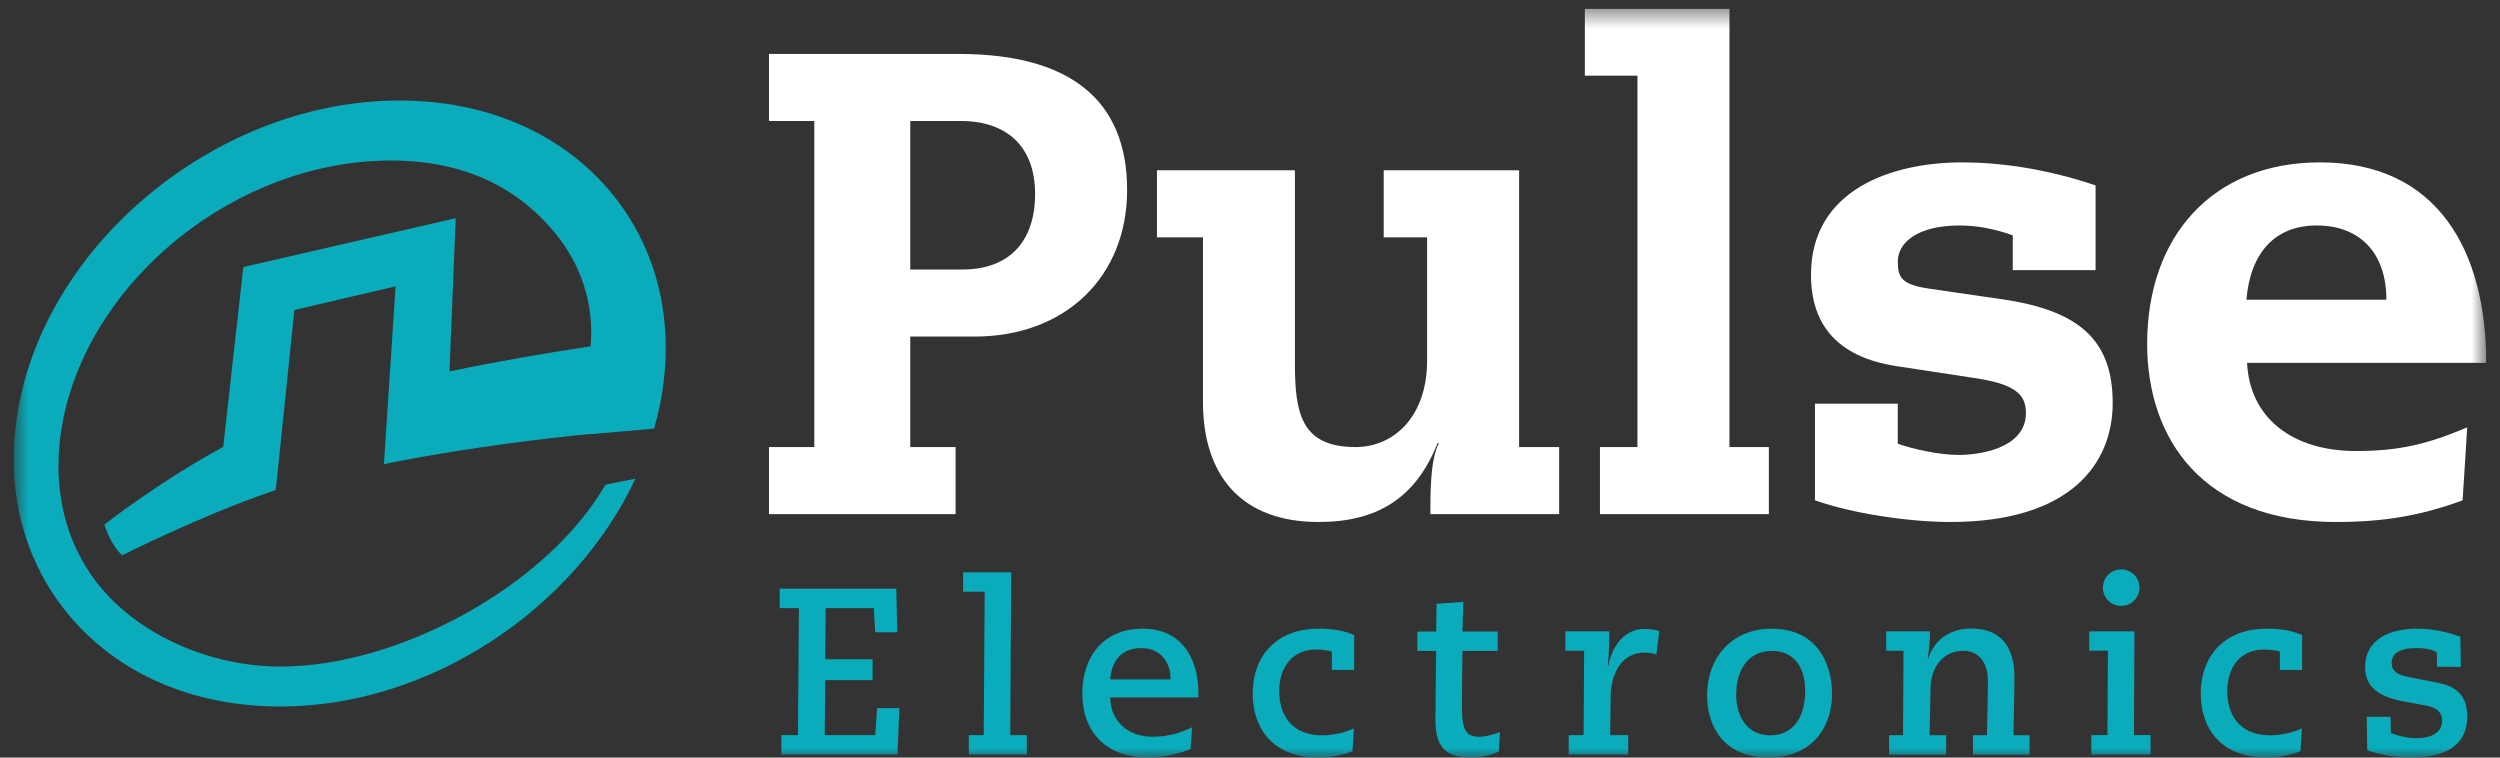 <svg width="132" height="40" viewBox="0 0 132 40" fill="none" xmlns="http://www.w3.org/2000/svg">
<rect x="0" y="0" width="132" height="40" fill="#333333" stroke="none"/>
<g clip-path="url(#clip0_2216_4924)">
<mask id="mask0_2216_4924" style="mask-type:luminance" maskUnits="userSpaceOnUse" x="0" y="0" width="132" height="40">
<path d="M0.724 39.999H131.272V0.455H0.724V39.999Z" fill="white"/>
</mask>
<g mask="url(#mask0_2216_4924)">
<path d="M50.803 14.231C53.335 14.231 54.654 12.704 54.654 10.24C54.654 7.742 53.163 6.389 50.733 6.389H48.062V14.231H50.803ZM42.995 6.389H40.602V2.849H50.628C56.494 2.849 59.512 5.279 59.512 10.032C59.512 14.578 56.286 17.77 51.462 17.77H48.062V23.605H50.455V27.146H40.602V23.605H42.995V6.389Z" fill="white"/>
<path d="M73.06 8.991H80.209V23.605H82.323V27.146H75.524C75.524 25.931 75.524 24.264 75.975 23.395H75.905C74.76 26.278 72.747 27.561 69.622 27.561C65.493 27.561 63.516 25.062 63.516 21.208V12.53H61.087V8.991H68.372V19.158C68.372 21.73 68.651 23.605 71.565 23.605C73.649 23.605 75.35 21.939 75.35 19.054V12.53H73.06V8.991Z" fill="white"/>
<path d="M86.457 3.994H83.68V0.455H91.315V23.605H93.396V27.145H84.478V23.605H86.457V3.994Z" fill="white"/>
<path d="M106.274 12.426C105.302 12.079 104.367 11.905 103.465 11.905C101.244 11.905 100.203 12.807 100.203 13.814C100.203 14.681 100.444 15.028 101.832 15.237L105.65 15.792C109.814 16.381 111.55 17.978 111.55 21.278C111.55 24.507 109.292 27.561 102.978 27.561C100.792 27.561 97.773 27.111 95.831 26.416V21.312H100.203V23.43C100.999 23.709 102.387 24.021 103.429 24.021C104.436 24.021 106.969 23.709 106.969 21.8C106.969 20.79 106.343 20.268 104.227 19.956L100.132 19.331C96.975 18.845 95.621 17.11 95.621 14.508C95.621 10.031 99.856 8.574 103.603 8.574C105.545 8.574 107.974 8.886 110.647 9.789V14.264H106.274V12.426Z" fill="white"/>
<path d="M126.001 15.826C126.001 13.328 124.577 11.905 122.321 11.905C120.102 11.905 118.819 13.363 118.61 15.826H126.001ZM118.645 19.158C118.783 22.043 121.004 23.814 124.404 23.814C126.729 23.814 128.222 23.43 130.269 22.564L130.026 26.417C127.77 27.25 125.793 27.561 123.33 27.561C116.319 27.561 113.37 23.189 113.37 18.151C113.37 12.495 116.805 8.574 122.496 8.574C128.741 8.574 131.273 13.293 131.273 19.158H118.645Z" fill="white"/>
<path d="M41.257 38.815H42.132L42.182 32.108H41.168V31.082H47.326L47.375 33.384H46.212L46.136 32.108H43.596L43.572 34.809H46.074V35.912H43.572L43.546 38.815H46.212L46.313 37.389H47.489L47.387 39.84H41.257V38.815Z" fill="#0AABBA"/>
<path d="M51.153 38.815H51.941L51.991 31.243H50.852V30.219H53.391L53.342 38.815H54.217V39.84H51.153V38.815Z" fill="#0AABBA"/>
<path d="M61.799 35.872V35.746C61.799 35.21 61.45 34.219 60.26 34.219C59.072 34.219 58.673 35.081 58.621 35.872H61.799ZM62.862 39.55C62.414 39.738 61.549 40 60.574 40C58.421 39.988 57.146 38.662 57.146 36.621C57.146 34.695 58.233 33.194 60.337 33.194C62.288 33.194 63.277 34.62 63.277 36.635V36.822H58.621C58.635 38.085 59.56 38.9 60.85 38.9C61.662 38.9 62.377 38.687 62.939 38.4L62.862 39.55Z" fill="#0AABBA"/>
<path d="M70.322 34.407C70.122 34.343 69.81 34.294 69.495 34.294C68.207 34.294 67.544 35.258 67.544 36.495C67.544 37.623 68.096 38.825 69.822 38.825C70.448 38.825 71.163 38.636 71.488 38.449L71.412 39.661C71.148 39.774 70.448 39.999 69.635 39.999C67.032 39.999 66.142 38.26 66.142 36.634C66.142 34.645 67.369 33.193 69.647 33.193C70.636 33.193 71.224 33.404 71.5 33.532V35.371H70.322V34.407Z" fill="#0AABBA"/>
<path d="M74.838 33.344H75.828L75.852 31.88L77.267 31.779L77.217 33.344H79.081V34.369H77.217C77.205 35.408 77.192 36.434 77.192 37.41C77.192 38.599 77.455 38.899 78.105 38.899C78.481 38.899 78.882 38.775 79.194 38.65L79.144 39.676C78.793 39.849 78.255 40 77.705 40C76.329 40 75.79 39.463 75.79 37.999C75.79 37.159 75.816 35.496 75.828 34.369H74.838V33.344Z" fill="#0AABBA"/>
<path d="M82.827 38.815H83.616L83.641 34.359H82.651V33.334H84.967C84.967 33.822 84.967 34.483 84.892 35.135L84.918 35.161C85.166 33.934 85.879 33.209 86.819 33.209C87.156 33.209 87.482 33.271 87.608 33.321L87.457 34.561C87.282 34.498 87.106 34.458 86.819 34.458C85.58 34.458 85.053 35.635 85.043 36.788L85.016 38.815H85.968V39.84H82.827V38.815Z" fill="#0AABBA"/>
<path d="M93.474 38.825C94.75 38.825 95.314 37.759 95.314 36.486C95.314 35.021 94.55 34.368 93.573 34.368C92.185 34.368 91.671 35.533 91.671 36.684C91.671 37.772 92.208 38.825 93.474 38.825ZM93.538 33.194C95.942 33.194 96.731 35.032 96.731 36.635C96.731 38.486 95.603 40 93.377 40C91.05 40 90.135 38.385 90.135 36.734C90.135 34.606 91.55 33.194 93.538 33.194Z" fill="#0AABBA"/>
<path d="M99.743 38.817H100.48L100.505 34.361H99.591V33.336H101.907C101.907 33.773 101.87 34.222 101.781 34.774H101.808C102.07 33.935 102.797 33.186 104.098 33.186C105.622 33.186 106.362 34.149 106.362 35.701C106.362 36.74 106.326 37.778 106.311 38.817H107.162V39.842H104.172V38.817H104.911C104.923 37.866 104.96 36.903 104.96 35.951C104.96 35.038 104.536 34.361 103.647 34.361C102.684 34.361 101.956 35.125 101.934 36.339L101.882 38.817H102.757V39.842H99.743V38.817Z" fill="#0AABBA"/>
<path d="M111.998 30.065C112.537 30.065 112.962 30.491 112.962 31.029C112.962 31.567 112.537 31.992 111.998 31.992C111.461 31.992 111.034 31.567 111.034 31.029C111.034 30.491 111.461 30.065 111.998 30.065ZM110.422 38.813H111.271L111.298 34.357H110.309V33.333H112.698L112.675 38.813H113.55V39.838H110.422V38.813Z" fill="#0AABBA"/>
<path d="M120.378 34.407C120.178 34.343 119.863 34.294 119.552 34.294C118.264 34.294 117.599 35.258 117.599 36.495C117.599 37.623 118.15 38.825 119.876 38.825C120.502 38.825 121.217 38.636 121.541 38.449L121.466 39.661C121.204 39.774 120.502 39.999 119.691 39.999C117.086 39.999 116.199 38.26 116.199 36.634C116.199 34.645 117.425 33.193 119.702 33.193C120.69 33.193 121.279 33.404 121.553 33.532V35.371H120.378V34.407Z" fill="#0AABBA"/>
<path d="M128.681 35.209L128.656 34.432C128.456 34.319 128.154 34.219 127.593 34.219C126.942 34.219 126.28 34.368 126.28 35.006C126.28 35.508 126.705 35.644 127.106 35.733L128.694 36.046C129.433 36.196 130.271 36.51 130.271 37.836C130.271 39.549 128.795 39.999 127.354 39.999C126.253 39.999 125.402 39.762 124.99 39.611L124.965 37.848H126.216L126.24 38.711C126.491 38.786 126.928 38.974 127.63 38.974C128.293 38.974 128.943 38.723 128.943 38.061C128.943 37.51 128.532 37.335 128.006 37.235L126.967 37.048C125.965 36.859 124.877 36.485 124.877 35.243C124.877 33.718 126.216 33.193 127.642 33.193C128.705 33.193 129.52 33.493 129.908 33.616L129.933 35.209H128.681Z" fill="#0AABBA"/>
<path d="M14.818 35.194C11.024 35.194 7.343 33.486 5.282 30.972C3.356 28.619 2.665 25.485 3.336 22.144C4.854 14.606 12.612 8.476 20.632 8.476C24.427 8.476 27.274 9.824 29.334 12.339C30.65 13.948 31.381 15.993 31.184 18.284C28.959 18.624 26.599 19.017 23.733 19.609L24.061 11.521L12.847 14.099L11.786 23.594C8.255 25.524 5.507 27.704 5.507 27.704C5.683 28.184 5.966 28.881 6.449 29.32C6.546 29.271 10.619 27.222 14.305 25.962L14.561 25.874L15.544 16.369L20.887 15.118L20.271 24.503L20.81 24.397C24.78 23.617 29.02 23.116 31.193 22.912C31.191 22.917 31.189 22.921 31.189 22.926C32.751 22.785 33.822 22.692 34.536 22.63C34.653 22.221 34.757 21.808 34.843 21.389C35.684 17.208 34.788 13.247 32.318 10.231C29.719 7.056 25.723 5.307 21.074 5.307C11.79 5.307 2.799 12.444 1.032 21.222C0.192 25.401 1.089 29.363 3.557 32.379C6.157 35.554 10.152 37.304 14.801 37.304C22.667 37.304 30.321 32.178 33.551 25.275L31.97 25.591C28.885 30.929 21.072 35.194 14.818 35.194Z" fill="#0AABBA"/>
</g>
</g>
<defs>
<clipPath id="clip0_2216_4924">
<rect width="130.548" height="39.544" fill="white" transform="translate(0.726 0.456)"/>
</clipPath>
</defs>
</svg>
